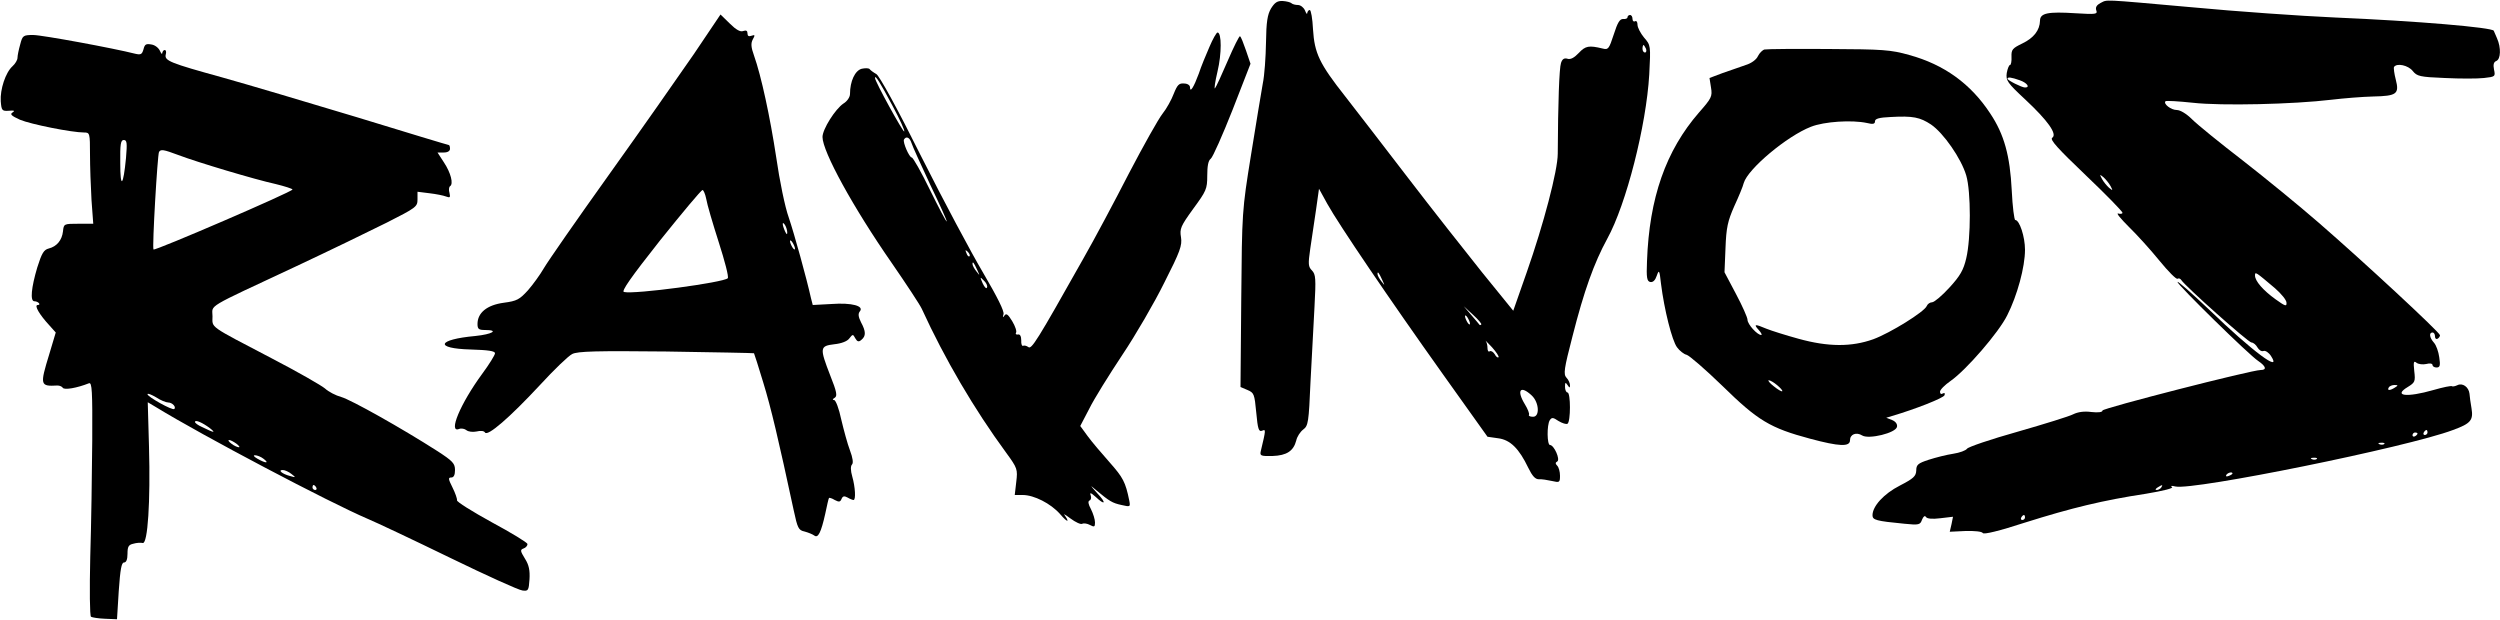 <?xml version="1.0" standalone="no"?>
<!DOCTYPE svg PUBLIC "-//W3C//DTD SVG 20010904//EN"
 "http://www.w3.org/TR/2001/REC-SVG-20010904/DTD/svg10.dtd">
<svg version="1.0" xmlns="http://www.w3.org/2000/svg" viewBox="0 0 1000 248"
 preserveAspectRatio="xMidYMid meet">

<g transform="translate(0,248) scale(0.1,-0.1)"
fill="currentColor" stroke="none">
<path d="M5084 2446 c-14 -24 -19 -53 -20 -136 -1 -58 -6 -132 -13 -165 -6
-33 -27 -161 -47 -285 -36 -223 -36 -227 -39 -577 l-3 -351 28 -12 c26 -11 28
-16 35 -90 6 -66 10 -78 23 -73 16 7 16 6 -5 -82 -4 -18 0 -20 47 -19 57 2 84
20 95 62 3 15 16 35 28 44 20 15 22 29 29 190 5 95 12 231 16 301 6 113 5 129
-10 145 -15 15 -16 25 -7 87 6 39 16 108 23 155 l12 85 33 -60 c46 -83 249
-382 462 -681 l179 -251 42 -6 c49 -6 84 -41 121 -118 16 -33 28 -46 42 -46
11 1 35 -3 53 -7 30 -7 32 -6 32 21 0 16 -5 34 -11 40 -8 8 -8 13 0 17 13 8
-13 66 -29 66 -12 0 -13 80 -1 99 8 12 13 12 35 -3 15 -9 31 -14 36 -11 13 8
13 125 0 125 -5 0 -10 10 -10 23 0 18 2 19 10 7 8 -12 10 -13 10 -1 0 8 -6 22
-14 30 -13 14 -10 35 24 166 46 181 86 293 139 390 76 138 156 452 168 657 6
116 6 117 -21 148 -14 17 -26 40 -26 51 0 11 -4 17 -10 14 -5 -3 -10 1 -10 9
0 9 -4 16 -10 16 -5 0 -10 -4 -10 -9 0 -5 -8 -8 -17 -7 -14 1 -23 -15 -38 -62
-19 -58 -22 -62 -45 -56 -54 13 -68 11 -95 -18 -18 -19 -33 -27 -45 -23 -13 4
-21 -1 -26 -17 -7 -20 -12 -158 -13 -363 0 -67 -57 -283 -124 -474 l-54 -154
-125 154 c-68 85 -202 255 -297 379 -95 124 -207 269 -249 323 -105 133 -124
174 -130 270 -2 42 -8 77 -13 77 -5 0 -9 -6 -10 -12 0 -7 -4 -3 -9 10 -5 12
-18 22 -28 22 -10 0 -22 3 -26 7 -4 4 -20 8 -35 9 -22 1 -32 -6 -47 -30z
m1500 -161 c3 -8 1 -15 -4 -15 -6 0 -10 7 -10 15 0 8 2 15 4 15 2 0 6 -7 10
-15z m-1055 -925 c11 -24 11 -24 -3 -6 -9 11 -16 24 -16 30 0 12 5 7 19 -24z
m396 -178 c-3 -3 -6 -3 -7 -1 -2 2 -16 20 -33 39 l-30 35 37 -34 c21 -19 36
-37 33 -39z m-45 3 c0 -5 -5 -3 -10 5 -5 8 -10 20 -10 25 0 6 5 3 10 -5 5 -8
10 -19 10 -25z m114 -134 c-3 -3 -10 2 -15 12 -6 9 -14 15 -20 12 -5 -4 -9 2
-9 12 0 11 -3 24 -7 29 -5 6 7 -6 25 -25 17 -19 29 -37 26 -40z m133 -153 c30
-28 33 -87 4 -85 -11 0 -18 4 -15 8 2 5 -5 23 -16 41 -35 57 -19 79 27 36z"/>
<path d="M8402 2468 c-15 -8 -21 -17 -17 -29 6 -16 -1 -17 -83 -12 -110 7
-142 1 -142 -30 -1 -38 -25 -69 -71 -91 -39 -19 -44 -24 -43 -53 1 -18 -2 -33
-6 -33 -4 0 -10 -15 -13 -32 -4 -30 2 -39 74 -106 91 -85 129 -139 108 -153
-11 -7 22 -43 134 -150 81 -77 147 -145 147 -150 0 -4 -8 -6 -17 -3 -10 3 9
-20 42 -53 33 -32 88 -93 123 -136 35 -43 67 -75 72 -72 5 3 11 1 15 -5 15
-24 268 -250 281 -250 7 0 18 -9 24 -20 6 -10 16 -17 24 -14 7 3 21 -6 30 -20
46 -71 -75 19 -246 184 -71 67 -128 118 -128 112 0 -11 286 -292 323 -316 31
-21 35 -36 10 -36 -37 0 -633 -153 -633 -162 0 -7 -17 -9 -45 -6 -28 4 -54 0
-72 -9 -15 -8 -115 -39 -223 -70 -107 -30 -198 -61 -202 -68 -5 -7 -29 -16
-55 -20 -27 -4 -70 -15 -98 -24 -43 -14 -50 -20 -50 -43 -1 -23 -11 -32 -65
-60 -65 -33 -110 -83 -110 -119 0 -19 14 -23 128 -34 58 -6 63 -4 70 16 6 14
11 18 16 11 4 -7 25 -9 57 -5 l51 6 -6 -30 -7 -30 63 3 c36 1 66 -2 69 -8 4
-7 65 8 170 42 184 58 311 89 483 115 71 12 111 22 104 27 -8 5 -2 6 14 2 72
-16 927 157 1110 226 71 26 82 39 74 87 -4 21 -7 47 -8 58 -3 27 -28 45 -49
34 -9 -4 -18 -6 -21 -4 -2 3 -36 -4 -74 -15 -108 -31 -163 -24 -103 12 29 18
31 22 26 64 -4 37 -2 42 9 33 8 -6 25 -8 39 -5 14 4 25 2 25 -4 0 -5 7 -10 16
-10 14 0 16 8 11 41 -3 22 -12 48 -21 58 -18 20 -21 41 -6 41 6 0 10 -7 10
-16 0 -8 5 -12 10 -9 6 3 10 10 10 14 0 11 -304 293 -485 450 -77 67 -214 179
-304 249 -91 70 -182 144 -203 165 -22 22 -47 37 -61 37 -23 0 -55 25 -45 35
3 3 52 0 109 -6 115 -13 404 -6 554 12 50 6 125 12 167 13 95 2 106 10 91 68
-6 23 -9 46 -7 50 11 17 57 7 75 -16 17 -21 28 -24 128 -28 61 -3 131 -3 157
0 45 5 46 6 40 34 -4 20 -1 30 9 34 18 7 20 53 3 91 -7 15 -12 29 -13 30 -5
13 -305 39 -635 53 -135 6 -393 24 -573 41 -371 33 -335 31 -365 17z m-323
-309 c29 -10 43 -29 21 -29 -13 0 -70 29 -70 35 0 8 15 6 49 -6z m363 -423
c10 -19 10 -20 -6 -7 -9 8 -22 24 -28 35 -10 19 -10 20 6 7 9 -8 22 -24 28
-35z m658 -409 c25 -22 46 -47 46 -58 1 -16 -5 -14 -44 14 -50 36 -82 73 -82
95 0 17 3 14 80 -51z m480 -397 c-20 -13 -33 -13 -25 0 3 6 14 10 23 10 15 0
15 -2 2 -10z m130 -180 c0 -5 -5 -10 -11 -10 -5 0 -7 5 -4 10 3 6 8 10 11 10
2 0 4 -4 4 -10z m-40 -4 c0 -3 -4 -8 -10 -11 -5 -3 -10 -1 -10 4 0 6 5 11 10
11 6 0 10 -2 10 -4z m-133 -42 c-3 -3 -12 -4 -19 -1 -8 3 -5 6 6 6 11 1 17 -2
13 -5z m-270 -60 c-3 -3 -12 -4 -19 -1 -8 3 -5 6 6 6 11 1 17 -2 13 -5z m-337
-58 c0 -2 -7 -7 -16 -10 -8 -3 -12 -2 -9 4 6 10 25 14 25 6z m-285 -56 c-3 -5
-12 -10 -18 -10 -7 0 -6 4 3 10 19 12 23 12 15 0z m-545 -120 c0 -5 -5 -10
-11 -10 -5 0 -7 5 -4 10 3 6 8 10 11 10 2 0 4 -4 4 -10z"/>
<path d="M2775 2263 c-60 -87 -212 -304 -340 -483 -128 -179 -244 -346 -259
-372 -15 -26 -44 -66 -64 -89 -34 -37 -44 -43 -97 -50 -67 -9 -105 -40 -105
-85 0 -20 5 -24 30 -24 58 0 29 -17 -39 -24 -153 -14 -165 -50 -18 -54 69 -2
97 -6 97 -15 0 -7 -23 -44 -51 -82 -88 -120 -137 -238 -93 -221 9 4 23 1 30
-5 8 -6 25 -8 40 -5 16 4 30 3 34 -4 10 -17 99 60 219 189 57 62 115 118 130
125 21 11 98 13 375 10 193 -3 351 -6 352 -7 1 -1 18 -54 37 -117 31 -101 61
-228 122 -512 15 -70 19 -79 43 -84 15 -4 32 -11 39 -16 15 -12 27 11 44 87 7
33 13 61 15 63 1 2 12 -1 23 -8 17 -9 22 -8 27 4 5 12 11 13 24 6 10 -6 21
-10 24 -10 10 0 7 52 -5 94 -7 24 -7 42 -1 48 6 6 3 27 -8 56 -10 26 -25 82
-35 124 -9 43 -22 78 -29 78 -7 0 -6 4 3 9 11 7 8 24 -18 89 -43 111 -42 118
16 125 29 3 52 12 60 23 14 18 15 18 24 1 8 -14 14 -16 25 -6 18 15 18 33 -2
70 -11 22 -12 34 -5 43 19 22 -31 36 -113 30 l-75 -4 -7 27 c-18 81 -67 258
-89 323 -15 41 -37 149 -50 240 -25 164 -60 326 -89 408 -12 33 -13 49 -5 64
10 18 9 20 -5 15 -11 -4 -16 -1 -16 9 0 11 -5 14 -17 10 -11 -5 -29 5 -53 29
l-38 37 -107 -159z m50 -579 c3 -20 26 -98 50 -173 24 -75 41 -139 36 -144
-17 -17 -372 -65 -415 -55 -12 2 27 58 144 206 89 111 165 202 170 202 4 0 11
-16 15 -36z m324 -134 c0 -10 -3 -8 -9 5 -12 27 -12 43 0 25 5 -8 9 -22 9 -30z
m31 -65 c0 -5 -5 -3 -10 5 -5 8 -10 20 -10 25 0 6 5 3 10 -5 5 -8 10 -19 10
-25z"/>
<path d="M4838 2293 c-14 -32 -34 -80 -43 -108 -20 -54 -35 -78 -35 -54 0 8
-10 15 -24 15 -20 2 -27 -6 -41 -41 -9 -24 -29 -60 -45 -80 -16 -20 -76 -127
-134 -238 -57 -111 -139 -265 -183 -342 -187 -332 -207 -364 -220 -353 -7 5
-16 7 -20 5 -5 -3 -9 7 -8 21 0 17 -5 26 -13 24 -8 -1 -11 2 -8 7 4 5 -3 26
-15 46 -17 28 -24 33 -31 23 -7 -10 -8 -8 -4 5 4 12 -25 69 -81 165 -48 81
-160 291 -248 466 -96 193 -168 324 -180 330 -11 6 -23 15 -26 19 -3 5 -18 5
-32 2 -27 -7 -47 -50 -47 -101 0 -12 -11 -29 -26 -38 -33 -22 -84 -103 -84
-134 0 -58 122 -281 277 -504 58 -84 112 -166 120 -183 92 -201 210 -402 337
-575 46 -63 47 -67 41 -118 l-6 -52 32 0 c45 0 112 -34 149 -76 16 -19 30 -31
30 -26 0 4 -6 14 -12 22 -7 7 4 1 24 -14 20 -15 42 -25 47 -21 6 3 20 1 31 -5
17 -9 20 -8 20 10 0 12 -7 35 -16 53 -11 20 -13 32 -6 35 6 2 8 11 5 20 -5 13
0 12 19 -5 39 -37 45 -26 7 14 -30 34 -31 35 -4 12 53 -44 64 -51 101 -59 35
-8 36 -8 31 18 -15 74 -25 92 -78 152 -32 36 -72 83 -88 105 l-30 41 36 69
c19 39 79 135 132 215 53 79 129 210 168 289 64 126 72 149 67 182 -6 34 -1
45 49 114 52 71 56 79 56 132 0 39 4 61 14 68 8 6 47 94 87 195 l72 185 -18
53 c-10 29 -20 55 -24 57 -3 2 -25 -42 -49 -98 -24 -56 -47 -106 -51 -110 -4
-5 0 25 10 67 17 71 17 156 0 156 -4 0 -19 -26 -32 -57z m-1268 -236 c29 -54
50 -100 47 -103 -4 -5 -117 200 -117 214 0 15 21 -19 70 -111z m76 -149 c4
-13 38 -88 75 -167 38 -79 68 -146 66 -147 -2 -2 -32 55 -67 126 -35 72 -68
130 -73 130 -10 0 -37 62 -31 72 9 15 23 8 30 -14z m232 -453 c-3 -3 -9 2 -12
12 -6 14 -5 15 5 6 7 -7 10 -15 7 -18z m31 -55 c11 -24 11 -24 -3 -6 -9 11
-16 24 -16 30 0 12 5 7 19 -24z m39 -70 c-2 -7 -10 1 -17 16 -12 27 -11 28 4
12 10 -9 16 -21 13 -28z"/>
<path d="M81 2303 c-6 -21 -11 -45 -11 -54 0 -9 -9 -24 -20 -34 -28 -25 -50
-93 -47 -140 3 -37 5 -40 33 -38 21 2 25 0 14 -7 -11 -7 -5 -13 30 -29 43 -18
207 -51 257 -51 22 0 23 -3 23 -87 0 -49 3 -131 6 -183 l7 -95 -59 0 c-58 0
-59 0 -62 -30 -4 -36 -25 -61 -57 -69 -20 -5 -28 -19 -46 -76 -24 -81 -29
-134 -12 -135 16 0 29 -15 14 -15 -16 0 7 -39 47 -82 l25 -28 -26 -87 c-38
-124 -37 -129 33 -125 8 0 18 -4 21 -9 6 -10 57 -1 105 18 12 4 14 -29 13
-228 -1 -129 -4 -339 -8 -467 -3 -131 -2 -236 3 -239 5 -3 30 -7 56 -8 l48 -2
7 113 c6 87 11 114 21 114 9 0 14 12 14 35 0 28 4 36 23 40 13 4 30 5 38 3 20
-4 31 164 25 385 l-5 178 32 -19 c191 -117 695 -382 847 -447 36 -15 184 -85
330 -156 146 -71 276 -130 290 -131 23 -3 25 0 28 45 2 35 -2 57 -18 82 -19
31 -20 36 -6 41 9 3 16 11 16 18 -1 6 -65 45 -143 87 -78 43 -141 82 -139 88
1 6 -7 29 -18 51 -17 34 -18 40 -5 40 10 0 15 10 15 30 0 26 -9 36 -71 76
-142 91 -345 205 -384 216 -22 6 -51 21 -65 34 -14 12 -108 66 -210 119 -260
136 -240 122 -240 170 0 48 -35 27 335 200 132 62 295 141 363 175 116 59 122
63 122 92 l0 31 48 -6 c26 -3 56 -9 66 -13 16 -6 18 -4 14 14 -4 12 -2 24 2
27 15 9 3 54 -24 95 l-26 40 25 0 c16 0 25 6 25 15 0 8 -2 15 -5 15 -3 0 -168
50 -367 111 -199 60 -441 132 -538 159 -210 58 -233 67 -227 92 3 10 1 18 -4
18 -5 0 -9 -6 -10 -12 0 -7 -4 -3 -9 8 -5 12 -20 24 -34 26 -22 4 -27 1 -32
-19 -6 -21 -11 -23 -33 -18 -86 22 -373 75 -408 75 -40 0 -43 -2 -52 -37z
m423 -455 c-11 -114 -23 -125 -23 -20 -1 76 2 92 14 92 13 0 14 -12 9 -72z
m209 12 c76 -29 307 -98 389 -116 37 -9 68 -19 68 -22 0 -9 -550 -246 -556
-240 -6 6 16 380 22 390 7 12 18 10 77 -12z m-40 -990 c16 0 33 -18 24 -26 -7
-7 -107 49 -107 59 0 5 15 -1 34 -12 18 -12 40 -21 49 -21z m167 -103 c25 -20
17 -19 -32 5 -16 7 -28 16 -28 20 0 11 31 -3 60 -25z m106 -62 c10 -8 15 -14
9 -14 -5 0 -19 6 -29 14 -11 8 -15 15 -10 15 6 0 19 -7 30 -15z m108 -60 c25
-19 9 -19 -24 0 -14 8 -19 14 -10 14 8 0 24 -6 34 -14z m112 -61 c18 -14 18
-15 -6 -8 -31 8 -50 24 -29 24 8 0 24 -7 35 -16z m99 -54 c3 -5 1 -10 -4 -10
-6 0 -11 5 -11 10 0 6 2 10 4 10 3 0 8 -4 11 -10z"/>
<path d="M7058 2282 c-8 -2 -20 -14 -26 -26 -6 -14 -26 -29 -49 -36 -21 -7
-62 -22 -92 -32 l-53 -20 6 -38 c6 -36 2 -43 -48 -100 -133 -153 -199 -342
-208 -595 -3 -67 0 -80 13 -83 11 -2 20 7 26 25 9 26 11 23 17 -32 13 -104 44
-227 64 -254 10 -14 28 -28 38 -30 10 -2 75 -58 144 -125 141 -138 190 -168
351 -211 116 -31 159 -33 159 -6 0 24 25 34 49 19 26 -16 135 10 139 35 2 10
-5 21 -20 27 l-23 9 23 7 c95 28 206 72 210 83 3 8 0 11 -7 7 -6 -4 -11 -1
-11 7 0 8 19 27 42 43 62 43 193 194 227 263 40 79 71 193 71 262 0 52 -22
119 -39 119 -4 0 -11 53 -14 118 -7 139 -30 224 -86 308 -78 119 -185 196
-324 234 -74 21 -106 23 -323 24 -132 1 -247 0 -256 -2z m666 -300 c50 -34
121 -136 141 -204 19 -65 19 -251 0 -331 -11 -47 -24 -70 -67 -117 -29 -32
-60 -58 -69 -59 -9 0 -19 -7 -22 -15 -9 -23 -146 -108 -214 -133 -87 -31 -180
-31 -299 2 -51 14 -108 32 -128 40 -47 20 -53 19 -31 -5 10 -11 14 -20 10 -20
-16 0 -55 43 -55 61 0 9 -21 56 -46 103 l-46 87 4 97 c3 82 9 108 35 167 18
39 35 80 38 93 16 56 173 188 269 225 53 21 164 28 224 15 24 -6 32 -4 32 7 0
10 16 15 63 17 89 5 117 -1 161 -30z m-615 -1043 c13 -11 22 -21 20 -24 -3 -2
-18 7 -34 20 -17 13 -25 24 -20 24 6 0 21 -9 34 -20z"/>
</g>
</svg>
